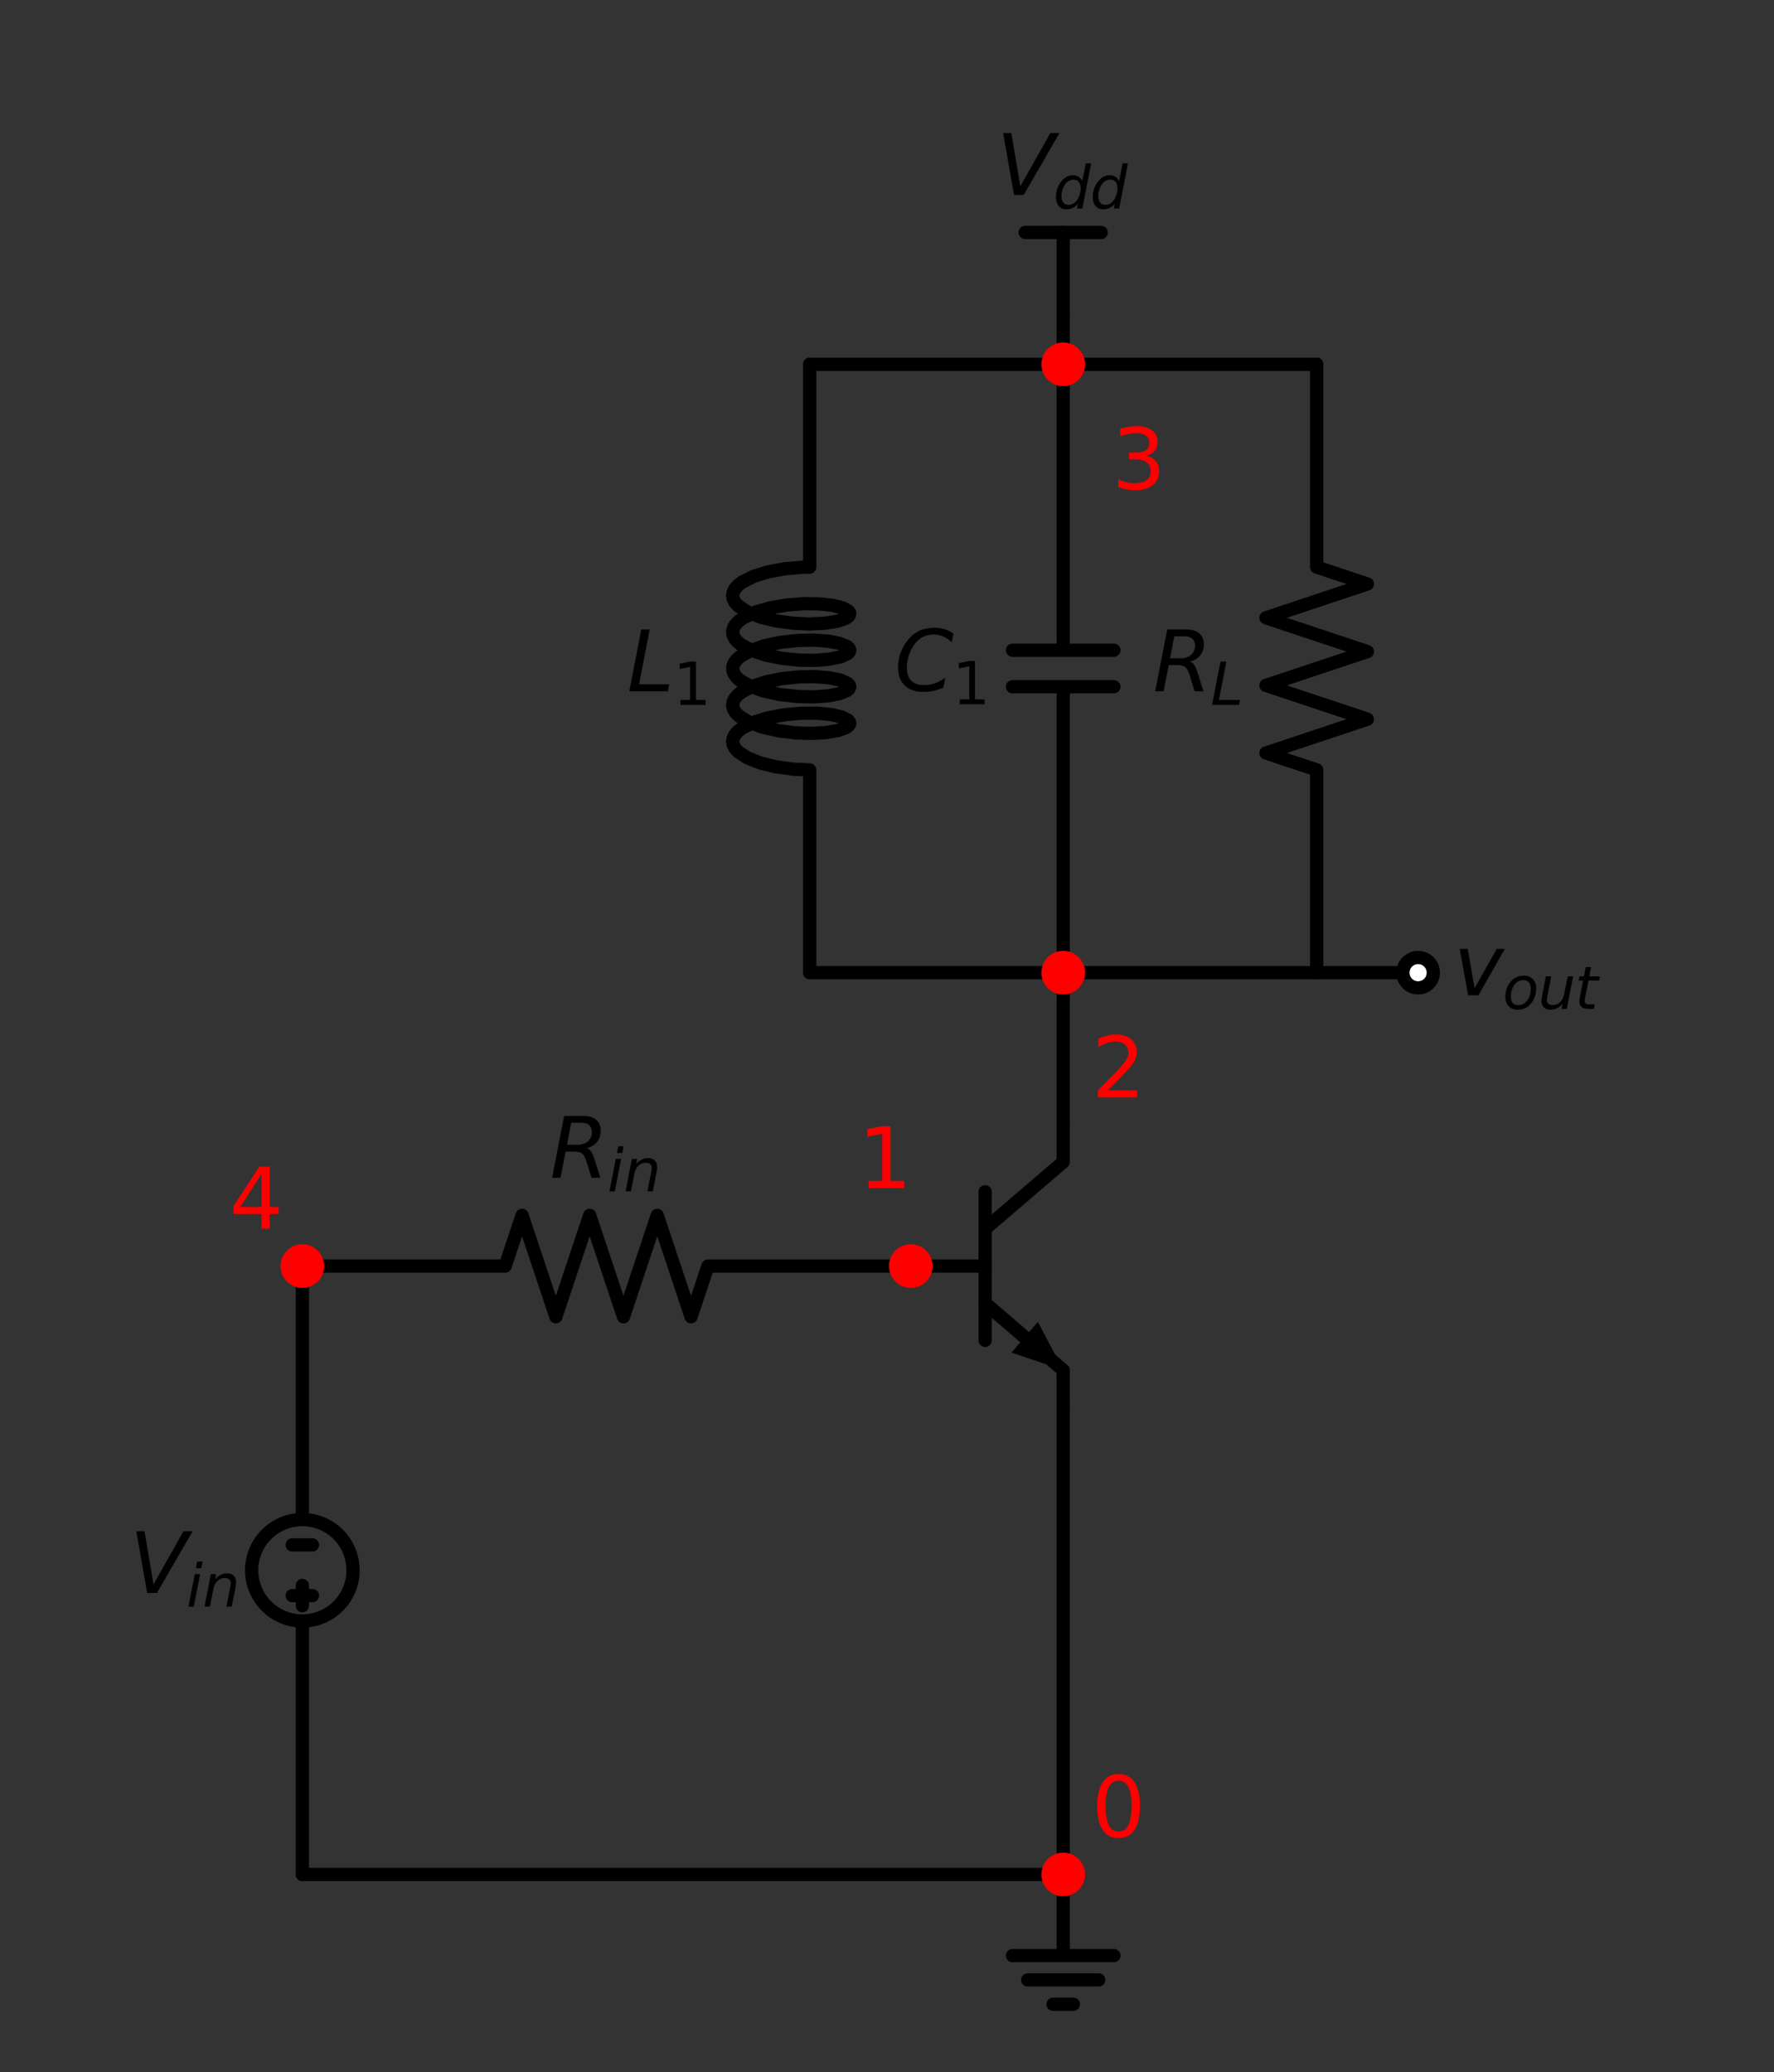 <?xml version="1.0" encoding="utf-8" standalone="no"?>
<!DOCTYPE svg PUBLIC "-//W3C//DTD SVG 1.1//EN"
  "http://www.w3.org/Graphics/SVG/1.1/DTD/svg11.dtd">
<svg xmlns:xlink="http://www.w3.org/1999/xlink" width="267.676pt" height="312.682pt" viewBox="0 0 267.676 312.682" xmlns="http://www.w3.org/2000/svg" version="1.1">
 <rect x="0" y="0" width="267.676" height="312.682" fill="#333333" stroke="none"/>
 <defs>
  <style type="text/css">*{stroke-linejoin: round; stroke-linecap: butt}</style>
 </defs>
 <g id="figure_1">
  <g id="patch_1">
   <path d="M 0 312.682 
L 267.676 312.682 
L 267.676 0 
L 0 0 
L 0 312.682 
z
" style="fill: none"/>
  </g>
  <g id="axes_1">
   <g id="patch_2">
    <path d="M 45.623 244.588 
C 47.652 244.588 49.598 243.782 51.033 242.347 
C 52.467 240.913 53.273 238.967 53.273 236.938 
C 53.273 234.909 52.467 232.963 51.033 231.529 
C 49.598 230.094 47.652 229.288 45.623 229.288 
C 43.595 229.288 41.649 230.094 40.214 231.529 
C 38.779 232.963 37.973 234.909 37.973 236.938 
C 37.973 238.967 38.779 240.913 40.214 242.347 
C 41.649 243.782 43.595 244.588 45.623 244.588 
L 45.623 244.588 
z
" clip-path="url(#p00ad394ae9)" style="fill: none; stroke: #000000; stroke-width: 2; stroke-linejoin: miter"/>
   </g>
   <g id="line2d_1">
    <path d="M 137.423 191.038 
L 148.643 191.038 
" clip-path="url(#p00ad394ae9)" style="fill: none; stroke: #000000; stroke-width: 2; stroke-linecap: round"/>
   </g>
   <g id="line2d_2">
    <path d="M 148.643 179.818 
L 148.643 202.258 
" clip-path="url(#p00ad394ae9)" style="fill: none; stroke: #000000; stroke-width: 2; stroke-linecap: round"/>
   </g>
   <g id="line2d_3">
    <path d="M 148.643 185.428 
L 160.424 175.33 
L 160.424 169.72 
" clip-path="url(#p00ad394ae9)" style="fill: none; stroke: #000000; stroke-width: 2; stroke-linecap: round"/>
   </g>
   <g id="line2d_4">
    <path d="M 148.643 196.648 
L 160.424 206.746 
L 160.424 212.356 
" clip-path="url(#p00ad394ae9)" style="fill: none; stroke: #000000; stroke-width: 2; stroke-linecap: round"/>
   </g>
   <g id="line2d_5">
    <path d="M 148.643 196.648 
L 154.616 201.767 
" clip-path="url(#p00ad394ae9)" style="fill: none; stroke: #000000; stroke-width: 2; stroke-linecap: round"/>
   </g>
   <g id="patch_3">
    <path d="M 156.608 199.444 
L 160.424 206.746 
L 152.625 204.091 
z
" clip-path="url(#p00ad394ae9)"/>
   </g>
   <g id="line2d_6">
    <path d="M 137.423 191.038 
L 106.823 191.038 
L 104.273 198.688 
L 99.173 183.388 
L 94.073 198.688 
L 88.973 183.388 
L 83.873 198.688 
L 78.773 183.388 
L 76.223 191.038 
L 45.623 191.038 
" clip-path="url(#p00ad394ae9)" style="fill: none; stroke: #000000; stroke-width: 2; stroke-linecap: round"/>
   </g>
   <g id="line2d_7">
    <path d="M 45.623 191.038 
L 45.623 229.288 
L 45.623 229.288 
M 45.623 244.588 
L 45.623 244.588 
L 45.623 282.838 
" clip-path="url(#p00ad394ae9)" style="fill: none; stroke: #000000; stroke-width: 2; stroke-linecap: round"/>
   </g>
   <g id="line2d_8">
    <path d="M 44.093 233.113 
L 47.153 233.113 
" clip-path="url(#p00ad394ae9)" style="fill: none; stroke: #000000; stroke-width: 2; stroke-linecap: round"/>
   </g>
   <g id="line2d_9">
    <path d="M 45.623 239.233 
L 45.623 242.293 
" clip-path="url(#p00ad394ae9)" style="fill: none; stroke: #000000; stroke-width: 2; stroke-linecap: round"/>
   </g>
   <g id="line2d_10">
    <path d="M 44.093 240.763 
L 47.153 240.763 
" clip-path="url(#p00ad394ae9)" style="fill: none; stroke: #000000; stroke-width: 2; stroke-linecap: round"/>
   </g>
   <g id="line2d_11">
    <path d="M 45.623 282.838 
L 103.024 282.838 
L 160.424 282.838 
" clip-path="url(#p00ad394ae9)" style="fill: none; stroke: #000000; stroke-width: 2; stroke-linecap: round"/>
   </g>
   <g id="line2d_12">
    <path d="M 160.424 282.838 
L 160.424 295.078 
L 152.774 295.078 
L 168.074 295.078 
M 155.069 298.75 
L 165.779 298.75 
M 158.894 302.422 
L 161.954 302.422 
" clip-path="url(#p00ad394ae9)" style="fill: none; stroke: #000000; stroke-width: 2; stroke-linecap: round"/>
   </g>
   <g id="line2d_13">
    <path d="M 160.424 282.838 
L 160.424 247.597 
L 160.424 212.356 
" clip-path="url(#p00ad394ae9)" style="fill: none; stroke: #000000; stroke-width: 2; stroke-linecap: round"/>
   </g>
   <g id="line2d_14">
    <path d="M 160.424 169.72 
L 160.424 158.245 
L 160.424 146.77 
" clip-path="url(#p00ad394ae9)" style="fill: none; stroke: #000000; stroke-width: 2; stroke-linecap: round"/>
   </g>
   <g id="line2d_15">
    <path d="M 160.424 146.77 
L 160.424 103.624 
M 152.774 103.624 
L 168.074 103.624 
M 152.774 98.116 
L 168.074 98.116 
M 160.424 98.116 
L 160.424 54.97 
" clip-path="url(#p00ad394ae9)" style="fill: none; stroke: #000000; stroke-width: 2; stroke-linecap: round"/>
   </g>
   <g id="line2d_16">
    <path d="M 160.424 146.77 
L 141.299 146.77 
L 122.174 146.77 
" clip-path="url(#p00ad394ae9)" style="fill: none; stroke: #000000; stroke-width: 2; stroke-linecap: round"/>
   </g>
   <g id="line2d_17">
    <path d="M 122.174 146.77 
L 122.174 116.17 
L 119.655 116.056 
L 117.113 115.71 
L 114.761 115.138 
L 112.797 114.368 
L 111.385 113.444 
L 110.926 112.94 
L 110.644 112.42 
L 110.547 111.891 
L 110.637 111.362 
L 110.91 110.841 
L 111.362 110.337 
L 111.984 109.857 
L 113.678 109 
L 115.851 108.321 
L 118.32 107.855 
L 120.878 107.62 
L 123.311 107.615 
L 125.415 107.818 
L 127.012 108.191 
L 127.971 108.681 
L 128.182 108.951 
L 128.208 109.226 
L 128.049 109.499 
L 127.706 109.76 
L 126.506 110.215 
L 124.709 110.532 
L 122.464 110.663 
L 119.962 110.577 
L 117.411 110.258 
L 115.026 109.713 
L 113.006 108.965 
L 111.521 108.056 
L 111.02 107.558 
L 110.695 107.041 
L 110.554 106.513 
L 110.598 105.983 
L 110.828 105.46 
L 111.238 104.951 
L 111.82 104.464 
L 113.447 103.589 
L 115.571 102.887 
L 118.015 102.394 
L 120.574 102.131 
L 123.033 102.099 
L 125.186 102.279 
L 126.853 102.634 
L 127.893 103.113 
L 128.148 103.381 
L 128.219 103.655 
L 128.104 103.929 
L 127.805 104.194 
L 126.684 104.661 
L 124.951 104.998 
L 122.751 105.154 
L 120.269 105.095 
L 117.712 104.804 
L 115.296 104.285 
L 113.222 103.559 
L 111.666 102.667 
L 111.124 102.174 
L 110.756 101.661 
L 110.571 101.135 
L 110.571 100.605 
L 110.756 100.079 
L 111.124 99.566 
L 111.666 99.073 
L 113.222 98.181 
L 115.296 97.455 
L 117.712 96.936 
L 120.269 96.645 
L 122.751 96.586 
L 124.951 96.742 
L 126.684 97.079 
L 127.805 97.546 
L 128.104 97.811 
L 128.219 98.085 
L 128.148 98.359 
L 127.893 98.627 
L 126.853 99.106 
L 125.186 99.461 
L 123.033 99.641 
L 120.574 99.609 
L 118.015 99.346 
L 115.571 98.853 
L 113.447 98.151 
L 111.82 97.276 
L 111.238 96.789 
L 110.828 96.28 
L 110.598 95.757 
L 110.554 95.227 
L 110.695 94.699 
L 111.02 94.182 
L 111.521 93.684 
L 112.187 93.213 
L 113.958 92.378 
L 116.185 91.727 
L 118.679 91.293 
L 121.233 91.091 
L 123.631 91.117 
L 125.674 91.346 
L 127.188 91.739 
L 128.049 92.241 
L 128.208 92.514 
L 128.182 92.789 
L 127.971 93.059 
L 127.578 93.315 
L 126.286 93.754 
L 124.416 94.048 
L 122.123 94.15 
L 119.601 94.032 
L 117.061 93.68 
L 114.715 93.104 
L 112.761 92.331 
L 111.362 91.403 
L 110.91 90.899 
L 110.637 90.378 
L 110.547 89.849 
L 110.644 89.32 
L 110.926 88.8 
L 111.385 88.296 
L 112.013 87.818 
L 113.719 86.964 
L 115.9 86.289 
L 118.373 85.828 
L 120.931 85.598 
L 122.174 85.57 
L 122.174 54.97 
L 122.174 54.97 
" clip-path="url(#p00ad394ae9)" style="fill: none; stroke: #000000; stroke-width: 2; stroke-linecap: round"/>
   </g>
   <g id="line2d_18">
    <path d="M 160.424 146.77 
L 179.549 146.77 
L 198.674 146.77 
" clip-path="url(#p00ad394ae9)" style="fill: none; stroke: #000000; stroke-width: 2; stroke-linecap: round"/>
   </g>
   <g id="line2d_19">
    <path d="M 198.674 146.77 
L 198.674 116.17 
L 191.024 113.62 
L 206.324 108.52 
L 191.024 103.42 
L 206.324 98.32 
L 191.024 93.22 
L 206.324 88.12 
L 198.674 85.57 
L 198.674 54.97 
" clip-path="url(#p00ad394ae9)" style="fill: none; stroke: #000000; stroke-width: 2; stroke-linecap: round"/>
   </g>
   <g id="line2d_20">
    <path d="M 198.674 146.77 
L 206.324 146.77 
L 213.974 146.77 
" clip-path="url(#p00ad394ae9)" style="fill: none; stroke: #000000; stroke-width: 2; stroke-linecap: round"/>
   </g>
   <g id="line2d_21">
    <path d="M 198.674 54.97 
L 179.549 54.97 
L 160.424 54.97 
" clip-path="url(#p00ad394ae9)" style="fill: none; stroke: #000000; stroke-width: 2; stroke-linecap: round"/>
   </g>
   <g id="line2d_22">
    <path d="M 122.174 54.97 
L 141.299 54.97 
L 160.424 54.97 
" clip-path="url(#p00ad394ae9)" style="fill: none; stroke: #000000; stroke-width: 2; stroke-linecap: round"/>
   </g>
   <g id="line2d_23">
    <path d="M 160.424 54.97 
L 160.424 51.145 
L 160.424 47.32 
" clip-path="url(#p00ad394ae9)" style="fill: none; stroke: #000000; stroke-width: 2; stroke-linecap: round"/>
   </g>
   <g id="line2d_24">
    <path d="M 160.424 47.32 
L 160.424 35.08 
" clip-path="url(#p00ad394ae9)" style="fill: none; stroke: #000000; stroke-width: 2; stroke-linecap: round"/>
   </g>
   <g id="line2d_25">
    <path d="M 160.424 35.08 
L 154.687 35.08 
" clip-path="url(#p00ad394ae9)" style="fill: none; stroke: #000000; stroke-width: 2; stroke-linecap: round"/>
   </g>
   <g id="line2d_26">
    <path d="M 160.424 35.08 
L 166.162 35.08 
" clip-path="url(#p00ad394ae9)" style="fill: none; stroke: #000000; stroke-width: 2; stroke-linecap: round"/>
   </g>
   <g id="text_1">
    <g clip-path="url(#p00ad394ae9)">
     <!-- $R_{in}$ -->
     <g transform="translate(82.961 177.728)scale(0.125 -0.125)">
      <defs>
       <path id="DejaVuSans-Oblique-52" d="M 1613 4147 
L 1294 2491 
L 2106 2491 
Q 2584 2491 2879 2755 
Q 3175 3019 3175 3444 
Q 3175 3784 2976 3965 
Q 2778 4147 2406 4147 
L 1613 4147 
z
M 2772 2241 
Q 2972 2194 3105 2009 
Q 3238 1825 3413 1275 
L 3809 0 
L 3144 0 
L 2778 1197 
Q 2638 1659 2453 1815 
Q 2269 1972 1888 1972 
L 1191 1972 
L 806 0 
L 172 0 
L 1081 4666 
L 2503 4666 
Q 3150 4666 3495 4373 
Q 3841 4081 3841 3531 
Q 3841 3044 3547 2687 
Q 3253 2331 2772 2241 
z
" transform="scale(0.016)"/>
       <path id="DejaVuSans-Oblique-69" d="M 1172 4863 
L 1747 4863 
L 1606 4134 
L 1031 4134 
L 1172 4863 
z
M 909 3500 
L 1484 3500 
L 800 0 
L 225 0 
L 909 3500 
z
" transform="scale(0.016)"/>
       <path id="DejaVuSans-Oblique-6e" d="M 3566 2113 
L 3156 0 
L 2578 0 
L 2988 2091 
Q 3016 2238 3031 2350 
Q 3047 2463 3047 2528 
Q 3047 2791 2881 2937 
Q 2716 3084 2419 3084 
Q 1956 3084 1622 2776 
Q 1288 2469 1184 1941 
L 800 0 
L 225 0 
L 903 3500 
L 1478 3500 
L 1363 2950 
Q 1603 3253 1940 3418 
Q 2278 3584 2650 3584 
Q 3113 3584 3367 3334 
Q 3622 3084 3622 2631 
Q 3622 2519 3608 2391 
Q 3594 2263 3566 2113 
z
" transform="scale(0.016)"/>
      </defs>
      <use xlink:href="#DejaVuSans-Oblique-52" transform="translate(0 0.094)"/>
      <use xlink:href="#DejaVuSans-Oblique-69" transform="translate(69.482 -16.312)scale(0.7)"/>
      <use xlink:href="#DejaVuSans-Oblique-6e" transform="translate(88.931 -16.312)scale(0.7)"/>
     </g>
    </g>
   </g>
   <g id="text_2">
    <g clip-path="url(#p00ad394ae9)">
     <!-- $V_{in}$ -->
     <g transform="translate(19.568 240.387)scale(0.125 -0.125)">
      <defs>
       <path id="DejaVuSans-Oblique-56" d="M 1319 0 
L 500 4666 
L 1119 4666 
L 1797 653 
L 4063 4666 
L 4750 4666 
L 2053 0 
L 1319 0 
z
" transform="scale(0.016)"/>
      </defs>
      <use xlink:href="#DejaVuSans-Oblique-56" transform="translate(0 0.094)"/>
      <use xlink:href="#DejaVuSans-Oblique-69" transform="translate(68.408 -16.312)scale(0.7)"/>
      <use xlink:href="#DejaVuSans-Oblique-6e" transform="translate(87.856 -16.312)scale(0.7)"/>
     </g>
    </g>
   </g>
   <g id="text_3">
    <g clip-path="url(#p00ad394ae9)">
     <!-- $C_1$ -->
     <g transform="translate(134.964 104.319)scale(0.125 -0.125)">
      <defs>
       <path id="DejaVuSans-Oblique-43" d="M 4447 4306 
L 4319 3641 
Q 4019 3944 3683 4091 
Q 3347 4238 2956 4238 
Q 2422 4238 2017 3981 
Q 1613 3725 1319 3200 
Q 1131 2863 1032 2486 
Q 934 2109 934 1728 
Q 934 1091 1264 756 
Q 1594 422 2222 422 
Q 2656 422 3056 561 
Q 3456 700 3834 978 
L 3688 231 
Q 3316 72 2936 -9 
Q 2556 -91 2175 -91 
Q 1278 -91 773 396 
Q 269 884 269 1753 
Q 269 2309 461 2846 
Q 653 3384 1013 3828 
Q 1394 4300 1883 4525 
Q 2372 4750 3022 4750 
Q 3422 4750 3780 4639 
Q 4138 4528 4447 4306 
z
" transform="scale(0.016)"/>
       <path id="DejaVuSans-31" d="M 794 531 
L 1825 531 
L 1825 4091 
L 703 3866 
L 703 4441 
L 1819 4666 
L 2450 4666 
L 2450 531 
L 3481 531 
L 3481 0 
L 794 0 
L 794 531 
z
" transform="scale(0.016)"/>
      </defs>
      <use xlink:href="#DejaVuSans-Oblique-43" transform="translate(0 0.781)"/>
      <use xlink:href="#DejaVuSans-31" transform="translate(69.824 -15.625)scale(0.7)"/>
     </g>
    </g>
   </g>
   <g id="text_4">
    <g clip-path="url(#p00ad394ae9)">
     <!-- $L_1$ -->
     <g transform="translate(94.612 104.319)scale(0.125 -0.125)">
      <defs>
       <path id="DejaVuSans-Oblique-4c" d="M 1075 4666 
L 1709 4666 
L 909 525 
L 3181 525 
L 3078 0 
L 172 0 
L 1075 4666 
z
" transform="scale(0.016)"/>
      </defs>
      <use xlink:href="#DejaVuSans-Oblique-4c" transform="translate(0 0.094)"/>
      <use xlink:href="#DejaVuSans-31" transform="translate(55.713 -16.312)scale(0.7)"/>
     </g>
    </g>
   </g>
   <g id="text_5">
    <g clip-path="url(#p00ad394ae9)">
     <!-- $R_L$ -->
     <g transform="translate(173.964 104.319)scale(0.125 -0.125)">
      <use xlink:href="#DejaVuSans-Oblique-52" transform="translate(0 0.094)"/>
      <use xlink:href="#DejaVuSans-Oblique-4c" transform="translate(69.482 -16.312)scale(0.7)"/>
     </g>
    </g>
   </g>
   <g id="text_6">
    <g clip-path="url(#p00ad394ae9)">
     <!-- $V_{dd}$ -->
     <g transform="translate(150.362 29.42)scale(0.125 -0.125)">
      <defs>
       <path id="DejaVuSans-Oblique-64" d="M 2675 525 
Q 2444 222 2128 65 
Q 1813 -91 1428 -91 
Q 903 -91 598 267 
Q 294 625 294 1247 
Q 294 1766 478 2236 
Q 663 2706 1013 3078 
Q 1244 3325 1534 3454 
Q 1825 3584 2144 3584 
Q 2481 3584 2739 3421 
Q 2997 3259 3138 2956 
L 3513 4863 
L 4091 4863 
L 3144 0 
L 2566 0 
L 2675 525 
z
M 891 1350 
Q 891 897 1095 644 
Q 1300 391 1663 391 
Q 1931 391 2161 520 
Q 2391 650 2566 903 
Q 2750 1166 2856 1509 
Q 2963 1853 2963 2188 
Q 2963 2622 2758 2865 
Q 2553 3109 2194 3109 
Q 1922 3109 1687 2981 
Q 1453 2853 1288 2613 
Q 1106 2353 998 2009 
Q 891 1666 891 1350 
z
" transform="scale(0.016)"/>
      </defs>
      <use xlink:href="#DejaVuSans-Oblique-56" transform="translate(0 0.094)"/>
      <use xlink:href="#DejaVuSans-Oblique-64" transform="translate(68.408 -16.312)scale(0.7)"/>
      <use xlink:href="#DejaVuSans-Oblique-64" transform="translate(112.842 -16.312)scale(0.7)"/>
     </g>
    </g>
   </g>
   <g id="patch_4">
    <path d="M 137.423 193.333 
C 138.032 193.333 138.616 193.091 139.046 192.661 
C 139.477 192.23 139.718 191.647 139.718 191.038 
C 139.718 190.429 139.477 189.846 139.046 189.415 
C 138.616 188.985 138.032 188.743 137.423 188.743 
C 136.815 188.743 136.231 188.985 135.801 189.415 
C 135.37 189.846 135.128 190.429 135.128 191.038 
C 135.128 191.647 135.37 192.23 135.801 192.661 
C 136.231 193.091 136.815 193.333 137.423 193.333 
z
" clip-path="url(#p00ad394ae9)" style="fill: #ff0000; stroke: #ff0000; stroke-width: 2; stroke-linejoin: miter"/>
   </g>
   <g id="text_7">
    <g clip-path="url(#p00ad394ae9)">
     <!-- 1 -->
     <g style="fill: #ff0000" transform="translate(129.47 179.258)scale(0.125 -0.125)">
      <use xlink:href="#DejaVuSans-31"/>
     </g>
    </g>
   </g>
   <g id="patch_5">
    <path d="M 45.623 193.333 
C 46.232 193.333 46.816 193.091 47.246 192.661 
C 47.677 192.23 47.918 191.647 47.918 191.038 
C 47.918 190.429 47.677 189.846 47.246 189.415 
C 46.816 188.985 46.232 188.743 45.623 188.743 
C 45.015 188.743 44.431 188.985 44.001 189.415 
C 43.57 189.846 43.328 190.429 43.328 191.038 
C 43.328 191.647 43.57 192.23 44.001 192.661 
C 44.431 193.091 45.015 193.333 45.623 193.333 
z
" clip-path="url(#p00ad394ae9)" style="fill: #ff0000; stroke: #ff0000; stroke-width: 2; stroke-linejoin: miter"/>
   </g>
   <g id="text_8">
    <g clip-path="url(#p00ad394ae9)">
     <!-- 4 -->
     <g style="fill: #ff0000" transform="translate(34.61 185.378)scale(0.125 -0.125)">
      <defs>
       <path id="DejaVuSans-34" d="M 2419 4116 
L 825 1625 
L 2419 1625 
L 2419 4116 
z
M 2253 4666 
L 3047 4666 
L 3047 1625 
L 3713 1625 
L 3713 1100 
L 3047 1100 
L 3047 0 
L 2419 0 
L 2419 1100 
L 313 1100 
L 313 1709 
L 2253 4666 
z
" transform="scale(0.016)"/>
      </defs>
      <use xlink:href="#DejaVuSans-34"/>
     </g>
    </g>
   </g>
   <g id="patch_6">
    <path d="M 160.424 285.133 
C 161.033 285.133 161.617 284.891 162.047 284.461 
C 162.478 284.03 162.719 283.447 162.719 282.838 
C 162.719 282.229 162.478 281.646 162.047 281.215 
C 161.617 280.785 161.033 280.543 160.424 280.543 
C 159.816 280.543 159.232 280.785 158.802 281.215 
C 158.371 281.646 158.129 282.229 158.129 282.838 
C 158.129 283.447 158.371 284.03 158.802 284.461 
C 159.232 284.891 159.816 285.133 160.424 285.133 
z
" clip-path="url(#p00ad394ae9)" style="fill: #ff0000; stroke: #ff0000; stroke-width: 2; stroke-linejoin: miter"/>
   </g>
   <g id="text_9">
    <g clip-path="url(#p00ad394ae9)">
     <!-- 0 -->
     <g style="fill: #ff0000" transform="translate(164.711 277.178)scale(0.125 -0.125)">
      <defs>
       <path id="DejaVuSans-30" d="M 2034 4250 
Q 1547 4250 1301 3770 
Q 1056 3291 1056 2328 
Q 1056 1369 1301 889 
Q 1547 409 2034 409 
Q 2525 409 2770 889 
Q 3016 1369 3016 2328 
Q 3016 3291 2770 3770 
Q 2525 4250 2034 4250 
z
M 2034 4750 
Q 2819 4750 3233 4129 
Q 3647 3509 3647 2328 
Q 3647 1150 3233 529 
Q 2819 -91 2034 -91 
Q 1250 -91 836 529 
Q 422 1150 422 2328 
Q 422 3509 836 4129 
Q 1250 4750 2034 4750 
z
" transform="scale(0.016)"/>
      </defs>
      <use xlink:href="#DejaVuSans-30"/>
     </g>
    </g>
   </g>
   <g id="patch_7">
    <path d="M 160.424 149.065 
C 161.033 149.065 161.617 148.823 162.047 148.393 
C 162.478 147.962 162.719 147.379 162.719 146.77 
C 162.719 146.161 162.478 145.578 162.047 145.147 
C 161.617 144.717 161.033 144.475 160.424 144.475 
C 159.816 144.475 159.232 144.717 158.802 145.147 
C 158.371 145.578 158.129 146.161 158.129 146.77 
C 158.129 147.379 158.371 147.962 158.802 148.393 
C 159.232 148.823 159.816 149.065 160.424 149.065 
z
" clip-path="url(#p00ad394ae9)" style="fill: #ff0000; stroke: #ff0000; stroke-width: 2; stroke-linejoin: miter"/>
   </g>
   <g id="text_10">
    <g clip-path="url(#p00ad394ae9)">
     <!-- 2 -->
     <g style="fill: #ff0000" transform="translate(164.711 165.59)scale(0.125 -0.125)">
      <defs>
       <path id="DejaVuSans-32" d="M 1228 531 
L 3431 531 
L 3431 0 
L 469 0 
L 469 531 
Q 828 903 1448 1529 
Q 2069 2156 2228 2338 
Q 2531 2678 2651 2914 
Q 2772 3150 2772 3378 
Q 2772 3750 2511 3984 
Q 2250 4219 1831 4219 
Q 1534 4219 1204 4116 
Q 875 4013 500 3803 
L 500 4441 
Q 881 4594 1212 4672 
Q 1544 4750 1819 4750 
Q 2544 4750 2975 4387 
Q 3406 4025 3406 3419 
Q 3406 3131 3298 2873 
Q 3191 2616 2906 2266 
Q 2828 2175 2409 1742 
Q 1991 1309 1228 531 
z
" transform="scale(0.016)"/>
      </defs>
      <use xlink:href="#DejaVuSans-32"/>
     </g>
    </g>
   </g>
   <g id="patch_8">
    <path d="M 213.974 149.065 
C 214.583 149.065 215.167 148.823 215.597 148.393 
C 216.028 147.962 216.269 147.379 216.269 146.77 
C 216.269 146.161 216.028 145.578 215.597 145.147 
C 215.167 144.717 214.583 144.475 213.974 144.475 
C 213.366 144.475 212.782 144.717 212.352 145.147 
C 211.921 145.578 211.679 146.161 211.679 146.77 
C 211.679 147.379 211.921 147.962 212.352 148.393 
C 212.782 148.823 213.366 149.065 213.974 149.065 
z
" clip-path="url(#p00ad394ae9)" style="fill: #ffffff; stroke: #000000; stroke-width: 2; stroke-linejoin: miter"/>
   </g>
   <g id="text_11">
    <g clip-path="url(#p00ad394ae9)">
     <!-- $v_{out}$ -->
     <g transform="translate(219.329 150.219)scale(0.125 -0.125)">
      <defs>
       <path id="DejaVuSans-Oblique-76" d="M 459 3500 
L 1069 3500 
L 1581 525 
L 3256 3500 
L 3866 3500 
L 1875 0 
L 1100 0 
L 459 3500 
z
" transform="scale(0.016)"/>
       <path id="DejaVuSans-Oblique-6f" d="M 1625 -91 
Q 1009 -91 651 289 
Q 294 669 294 1325 
Q 294 1706 417 2101 
Q 541 2497 738 2766 
Q 1047 3184 1428 3384 
Q 1809 3584 2291 3584 
Q 2888 3584 3255 3212 
Q 3622 2841 3622 2241 
Q 3622 1825 3500 1412 
Q 3378 1000 3181 728 
Q 2875 309 2494 109 
Q 2113 -91 1625 -91 
z
M 891 1344 
Q 891 869 1089 633 
Q 1288 397 1691 397 
Q 2269 397 2648 901 
Q 3028 1406 3028 2181 
Q 3028 2634 2825 2865 
Q 2622 3097 2228 3097 
Q 1903 3097 1650 2945 
Q 1397 2794 1197 2484 
Q 1050 2253 970 1956 
Q 891 1659 891 1344 
z
" transform="scale(0.016)"/>
       <path id="DejaVuSans-Oblique-75" d="M 428 1388 
L 838 3500 
L 1416 3500 
L 1006 1409 
Q 975 1256 961 1147 
Q 947 1038 947 966 
Q 947 700 1109 554 
Q 1272 409 1569 409 
Q 2031 409 2368 721 
Q 2706 1034 2809 1563 
L 3194 3500 
L 3769 3500 
L 3091 0 
L 2516 0 
L 2631 550 
Q 2388 244 2052 76 
Q 1716 -91 1338 -91 
Q 878 -91 622 161 
Q 366 413 366 863 
Q 366 956 381 1097 
Q 397 1238 428 1388 
z
" transform="scale(0.016)"/>
       <path id="DejaVuSans-Oblique-74" d="M 2706 3500 
L 2619 3053 
L 1472 3053 
L 1100 1153 
Q 1081 1047 1072 975 
Q 1063 903 1063 863 
Q 1063 663 1183 572 
Q 1303 481 1569 481 
L 2150 481 
L 2053 0 
L 1503 0 
Q 991 0 739 200 
Q 488 400 488 806 
Q 488 878 497 964 
Q 506 1050 525 1153 
L 897 3053 
L 409 3053 
L 500 3500 
L 978 3500 
L 1172 4494 
L 1747 4494 
L 1556 3500 
L 2706 3500 
z
" transform="scale(0.016)"/>
      </defs>
      <use xlink:href="#DejaVuSans-Oblique-76" transform="translate(0 0.312)"/>
      <use xlink:href="#DejaVuSans-Oblique-6f" transform="translate(59.18 -16.094)scale(0.7)"/>
      <use xlink:href="#DejaVuSans-Oblique-75" transform="translate(102.007 -16.094)scale(0.7)"/>
      <use xlink:href="#DejaVuSans-Oblique-74" transform="translate(146.372 -16.094)scale(0.7)"/>
     </g>
    </g>
   </g>
   <g id="patch_9">
    <path d="M 160.424 57.265 
C 161.033 57.265 161.617 57.023 162.047 56.593 
C 162.478 56.162 162.719 55.579 162.719 54.97 
C 162.719 54.361 162.478 53.778 162.047 53.347 
C 161.617 52.917 161.033 52.675 160.424 52.675 
C 159.816 52.675 159.232 52.917 158.802 53.347 
C 158.371 53.778 158.129 54.361 158.129 54.97 
C 158.129 55.579 158.371 56.162 158.802 56.593 
C 159.232 57.023 159.816 57.265 160.424 57.265 
z
" clip-path="url(#p00ad394ae9)" style="fill: #ff0000; stroke: #ff0000; stroke-width: 2; stroke-linejoin: miter"/>
   </g>
   <g id="text_12">
    <g clip-path="url(#p00ad394ae9)">
     <!-- 3 -->
     <g style="fill: #ff0000" transform="translate(167.771 73.79)scale(0.125 -0.125)">
      <defs>
       <path id="DejaVuSans-33" d="M 2597 2516 
Q 3050 2419 3304 2112 
Q 3559 1806 3559 1356 
Q 3559 666 3084 287 
Q 2609 -91 1734 -91 
Q 1441 -91 1130 -33 
Q 819 25 488 141 
L 488 750 
Q 750 597 1062 519 
Q 1375 441 1716 441 
Q 2309 441 2620 675 
Q 2931 909 2931 1356 
Q 2931 1769 2642 2001 
Q 2353 2234 1838 2234 
L 1294 2234 
L 1294 2753 
L 1863 2753 
Q 2328 2753 2575 2939 
Q 2822 3125 2822 3475 
Q 2822 3834 2567 4026 
Q 2313 4219 1838 4219 
Q 1578 4219 1281 4162 
Q 984 4106 628 3988 
L 628 4550 
Q 988 4650 1302 4700 
Q 1616 4750 1894 4750 
Q 2613 4750 3031 4423 
Q 3450 4097 3450 3541 
Q 3450 3153 3228 2886 
Q 3006 2619 2597 2516 
z
" transform="scale(0.016)"/>
      </defs>
      <use xlink:href="#DejaVuSans-33"/>
     </g>
    </g>
   </g>
  </g>
 </g>
 <defs>
  <clipPath id="p00ad394ae9">
   <rect x="7.2" y="7.2" width="253.276" height="298.282"/>
  </clipPath>
 </defs>
</svg>